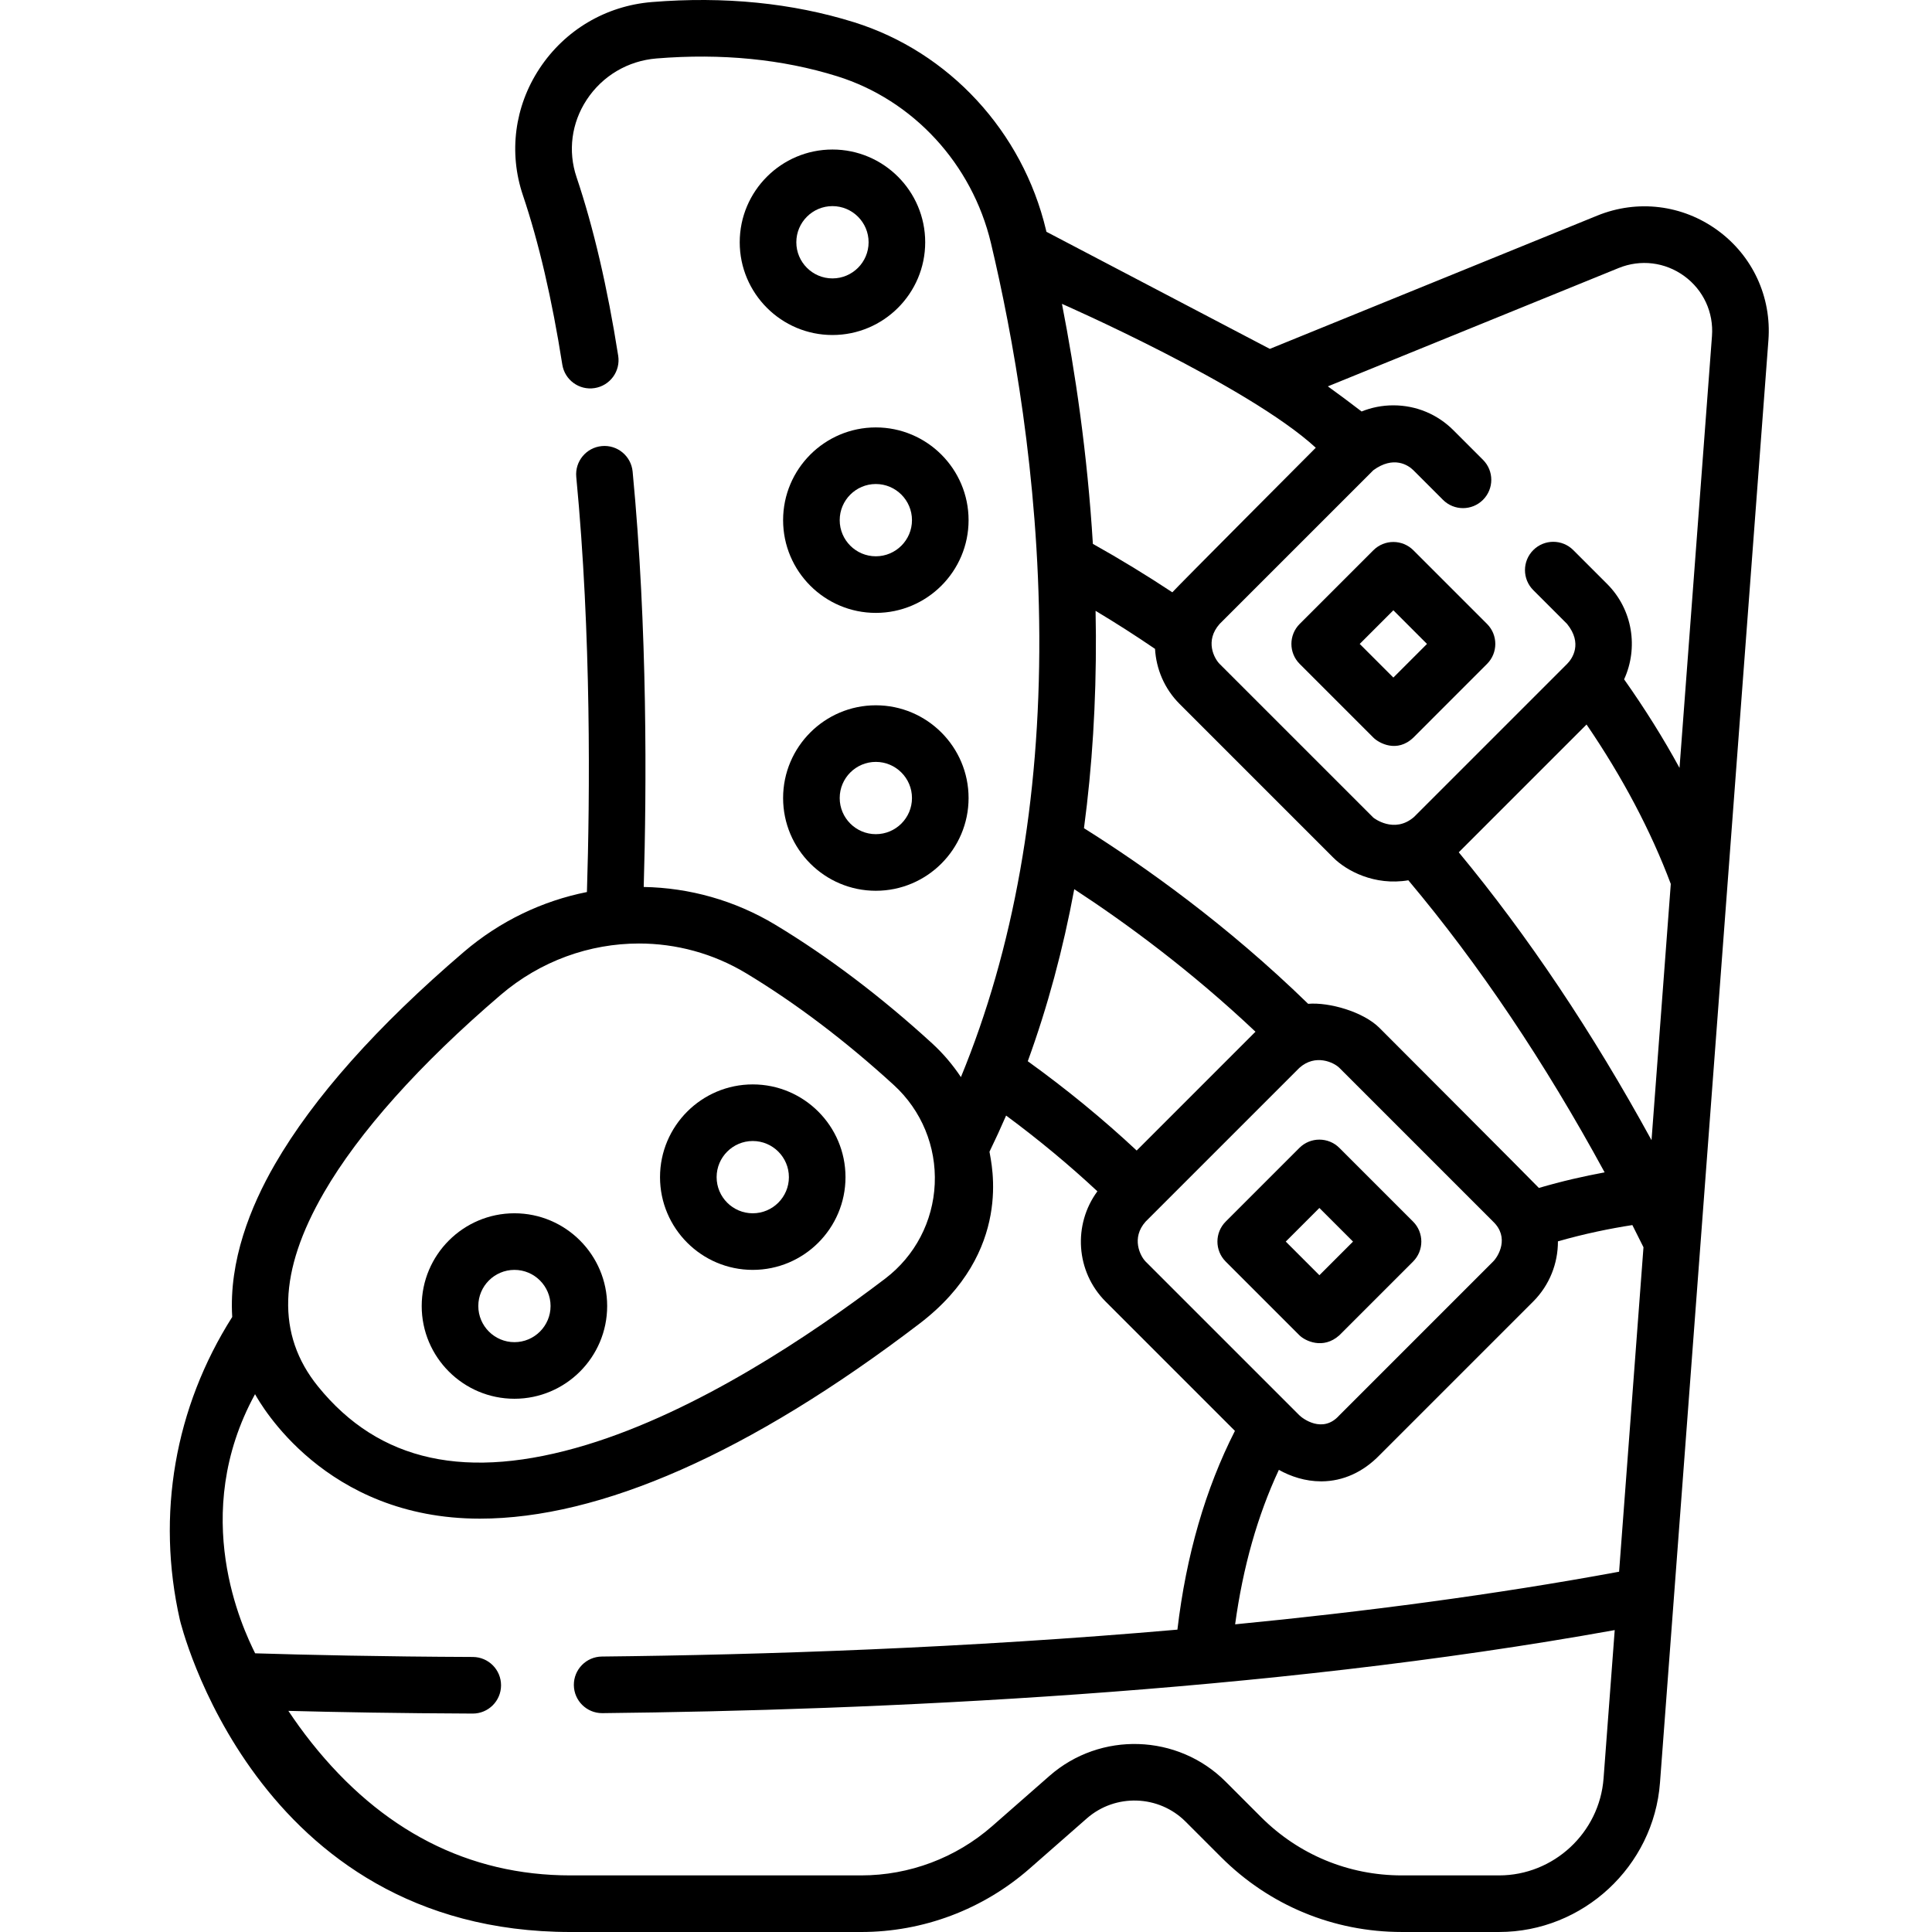 <svg height="511pt" viewBox="-44 0 511 511.999" width="511pt" xmlns="http://www.w3.org/2000/svg"><path d="m330.059 145.828c-2.93-2.93-7.68-2.93-10.605 0l-19.52 19.516c-2.93 2.93-2.93 7.68 0 10.605l19.52 19.52c1.461 1.465 6.281 4.148 10.605 0l19.516-19.52c2.93-2.926 2.93-7.676 0-10.605zm-5.305 33.73-8.914-8.91 8.914-8.914 8.91 8.914zm0 0"/><path d="m299.848 353.852c1.461 1.465 6.285 3.895 10.605 0l19.52-19.52c2.926-2.926 2.926-7.676 0-10.605l-19.52-19.52c-2.93-2.926-7.68-2.926-10.605 0l-19.52 19.52c-2.93 2.93-2.93 7.68 0 10.605zm5.301-33.73 8.914 8.91-8.914 8.914-8.91-8.914zm0 0"/><path d="m154.988 336.531c13.551 0 24.578-11.023 24.578-24.574 0-13.555-11.027-24.578-24.578-24.578s-24.574 11.023-24.574 24.578c0 13.551 11.023 24.574 24.574 24.574zm0-34.152c5.281 0 9.578 4.297 9.578 9.578 0 5.277-4.297 9.574-9.578 9.574s-9.574-4.297-9.574-9.574c0-5.281 4.297-9.578 9.574-9.578zm0 0"/><path d="m187.605 186.91c-13.551 0-24.574 11.027-24.574 24.578s11.023 24.574 24.574 24.574 24.578-11.023 24.578-24.574-11.027-24.578-24.578-24.578zm0 34.152c-5.281 0-9.574-4.293-9.574-9.574s4.293-9.578 9.574-9.578 9.578 4.297 9.578 9.578-4.297 9.574-9.578 9.574zm0 0"/><path d="m187.605 113.27c-13.551 0-24.574 11.023-24.574 24.578 0 13.551 11.023 24.574 24.574 24.574s24.578-11.023 24.578-24.574c0-13.555-11.027-24.578-24.578-24.578zm0 34.152c-5.281 0-9.574-4.297-9.574-9.574 0-5.281 4.293-9.578 9.574-9.578s9.578 4.297 9.578 9.578c0 5.277-4.297 9.574-9.578 9.574zm0 0"/><path d="m176.109 39.625c-13.551 0-24.574 11.027-24.574 24.578s11.023 24.578 24.574 24.578 24.578-11.027 24.578-24.578-11.023-24.578-24.578-24.578zm0 34.156c-5.281 0-9.574-4.297-9.574-9.578s4.293-9.578 9.574-9.578 9.578 4.297 9.578 9.578-4.297 9.578-9.578 9.578zm0 0"/><path d="m91.832 370.684c13.551 0 24.574-11.023 24.574-24.574 0-13.555-11.023-24.578-24.574-24.578s-24.574 11.023-24.574 24.578c-.004 13.551 11.023 24.574 24.574 24.574zm0-34.152c5.281 0 9.574 4.297 9.574 9.578 0 5.277-4.293 9.574-9.574 9.574s-9.574-4.297-9.574-9.574c-.004-5.281 4.293-9.578 9.574-9.578zm0 0"/><path d="m410.676 61.031c-9.301-6.777-21.215-8.23-31.875-3.895l-86.785 35.32-59.203-31.031c-.035-.152-.074-.316-.109-.469-6.211-26.113-25.707-47.211-50.883-55.066-16.363-5.105-34.383-6.906-53.555-5.348-12.215.992-23.078 7.426-29.809 17.648-6.598 10.02-8.195 22.25-4.383 33.547 4.207 12.465 7.719 27.562 10.438 44.863.641 4.094 4.48 6.895 8.57 6.246 4.094-.641 6.891-4.48 6.246-8.57-2.852-18.141-6.566-34.066-11.039-47.332-2.328-6.898-1.344-14.371 2.695-20.508 4.172-6.34 10.914-10.328 18.496-10.945 17.246-1.402 33.352.184 47.871 4.715 20.148 6.289 35.766 23.23 40.758 44.219 5.742 24.145 12.629 61.797 12.816 104.043.191 43.766-6.793 83.027-20.773 116.973-2.16-3.25-4.715-6.27-7.656-8.961-13.547-12.391-27.504-22.945-41.477-31.379-10.812-6.523-22.863-9.832-34.93-10.047.762-25.855 1.051-68.449-2.938-110.086-.398-4.121-4.055-7.152-8.184-6.75-4.121.398-7.145 4.059-6.75 8.184 4.012 41.828 3.613 84.75 2.824 109.996-11.742 2.332-23.004 7.652-32.609 15.863-23.012 19.684-39.863 38.621-50.078 56.285-6.484 11.215-12.227 25.609-11.312 40.461-15.238 24.02-20.172 52.441-13.875 80.266.051.219 19.633 82.727 103.547 82.727h76.988c16.438 0 32.293-5.969 44.652-16.805l15.168-13.301c7.562-6.629 19.055-6.254 26.168.855l9.41 9.41c12.793 12.793 29.801 19.836 47.891 19.836h25.777c22.246 0 40.977-17.375 42.645-39.559l28.734-382.266c.863-11.469-4.176-22.367-13.473-29.141zm-26.219 10c5.812-2.367 12.312-1.574 17.383 2.125 5.074 3.695 7.82 9.637 7.352 15.895l-8.602 114.449c-4.297-7.875-9.199-15.707-14.684-23.469 3.805-8.305 2.32-18.461-4.512-25.293l-8.957-8.957c-2.93-2.93-7.68-2.93-10.605 0-2.93 2.93-2.93 7.676 0 10.605l8.957 8.957c4.164 5.164 1.418 9.191 0 10.609l-40.566 40.562c-5.258 4.547-10.723.215-10.77.168l-40.734-40.73c-1.418-1.418-4-6.109 0-10.609l40.734-40.73c5.301-3.879 9.188-1.418 10.605 0l7.848 7.848c2.93 2.93 7.676 2.93 10.605 0 2.93-2.93 2.93-7.676 0-10.605l-7.848-7.848c-4.25-4.25-9.898-6.59-15.91-6.59-2.93 0-5.773.562-8.414 1.629-3.297-2.535-6.301-4.758-8.941-6.656zm-122.863 100.926c.309 5.316 2.465 10.547 6.52 14.602l40.73 40.73c3.438 3.441 10.887 7.508 19.883 5.996 18.676 22.219 36.113 48.156 52.016 77.402-5.418.996-11.305 2.336-17.422 4.129-.477-.586-42.262-42.426-42.262-42.426-4.25-4.25-13.258-6.836-18.887-6.371-21.531-20.973-43.43-36.508-59.406-46.539 2.18-16.309 3.238-33.352 3.16-51.078-.012-2.188-.043-4.359-.086-6.523 5.375 3.215 10.637 6.586 15.754 10.078zm26.621 101.457-31.484 31.488c-8.879-8.301-18.543-16.23-28.859-23.668 5.242-14.395 9.352-29.609 12.316-45.59 13.727 8.973 30.891 21.582 48.027 37.77zm-29.102 50.312 40.734-40.73c4.266-3.82 9.188-1.418 10.605 0l40.73 40.73c4.398 4.195 1.418 9.191 0 10.605l-40.73 40.734c-.031.031-.062.059-.094.094-4.359 4.824-9.688.734-10.512-.094l-40.734-40.73c-1.414-1.418-3.922-6.238 0-10.609zm35.301 65.801c3.141 1.758 7 3.047 11.203 3.047h.176c5.656-.051 10.945-2.449 15.309-6.945l40.691-40.688c4.398-4.402 6.59-10.188 6.574-15.969 7.074-2.031 13.801-3.398 19.727-4.316.992 1.941 1.969 3.91 2.945 5.879l-6.461 85.984c-33.078 6.117-67.664 10.633-101.754 13.945 2.059-15.129 5.941-28.844 11.59-40.938zm98.758-87.367c-15.652-28.602-32.766-54.164-51.086-76.293l33.867-33.867c9.539 13.984 17.031 28.16 22.324 42.254zm-88.977-183.504s-37.418 37.539-38.012 38.312c-6.82-4.512-13.867-8.809-21.059-12.836-1.457-23.973-4.707-45.762-8.195-63.609 0 0 49.324 21.633 67.266 38.133zm-262.852 197.402c9.23-15.965 25.43-34.082 46.844-52.395 10.535-9.012 23.582-13.625 36.652-13.625 9.816 0 19.648 2.605 28.434 7.906 13.129 7.922 26.281 17.883 39.102 29.605 7.336 6.711 11.289 16.27 10.84 26.223-.445 9.926-5.223 19.055-13.102 25.055-19.961 15.195-49.895 35.172-79.156 44.062-31.699 9.629-54.992 4.559-71.207-15.504-11.02-13.633-10.496-30.422 1.594-51.328zm339.117 155.254c-1.086 14.406-13.246 25.688-27.691 25.688h-25.777c-14.082 0-27.324-5.484-37.281-15.441l-9.41-9.414c-12.684-12.68-33.18-13.352-46.664-1.527l-15.168 13.301c-9.621 8.438-21.965 13.082-34.762 13.082h-76.988c-27.039 0-50.156-11.852-68.707-35.223-2.227-2.805-4.25-5.621-6.09-8.379 12.844.336 29.453.641 48.836.715h.027c4.129 0 7.484-3.336 7.5-7.469.016-4.141-3.328-7.512-7.469-7.531-24.285-.094-44.188-.551-57.699-.969-3.258-6.574-17.594-36.582-.027-68.676 1.395 2.473 18.484 32.988 59.578 32.988 31.805 0 71.461-17.289 116.531-51.691 25.035-19.113 18.969-42.523 18.527-45.551 1.531-3.148 3-6.344 4.406-9.582 8.602 6.367 16.699 13.082 24.191 20.074-6.484 8.797-5.773 21.277 2.188 29.234l34.258 34.258c-7.809 15.332-12.926 33.016-15.242 52.672-56.086 4.898-109.977 6.676-152.527 7.129-4.145.047-7.465 3.438-7.422 7.582.047 4.113 3.395 7.418 7.5 7.418h.078c71.715-.766 175.414-5.254 268.262-22.012zm0 0"/></svg>
